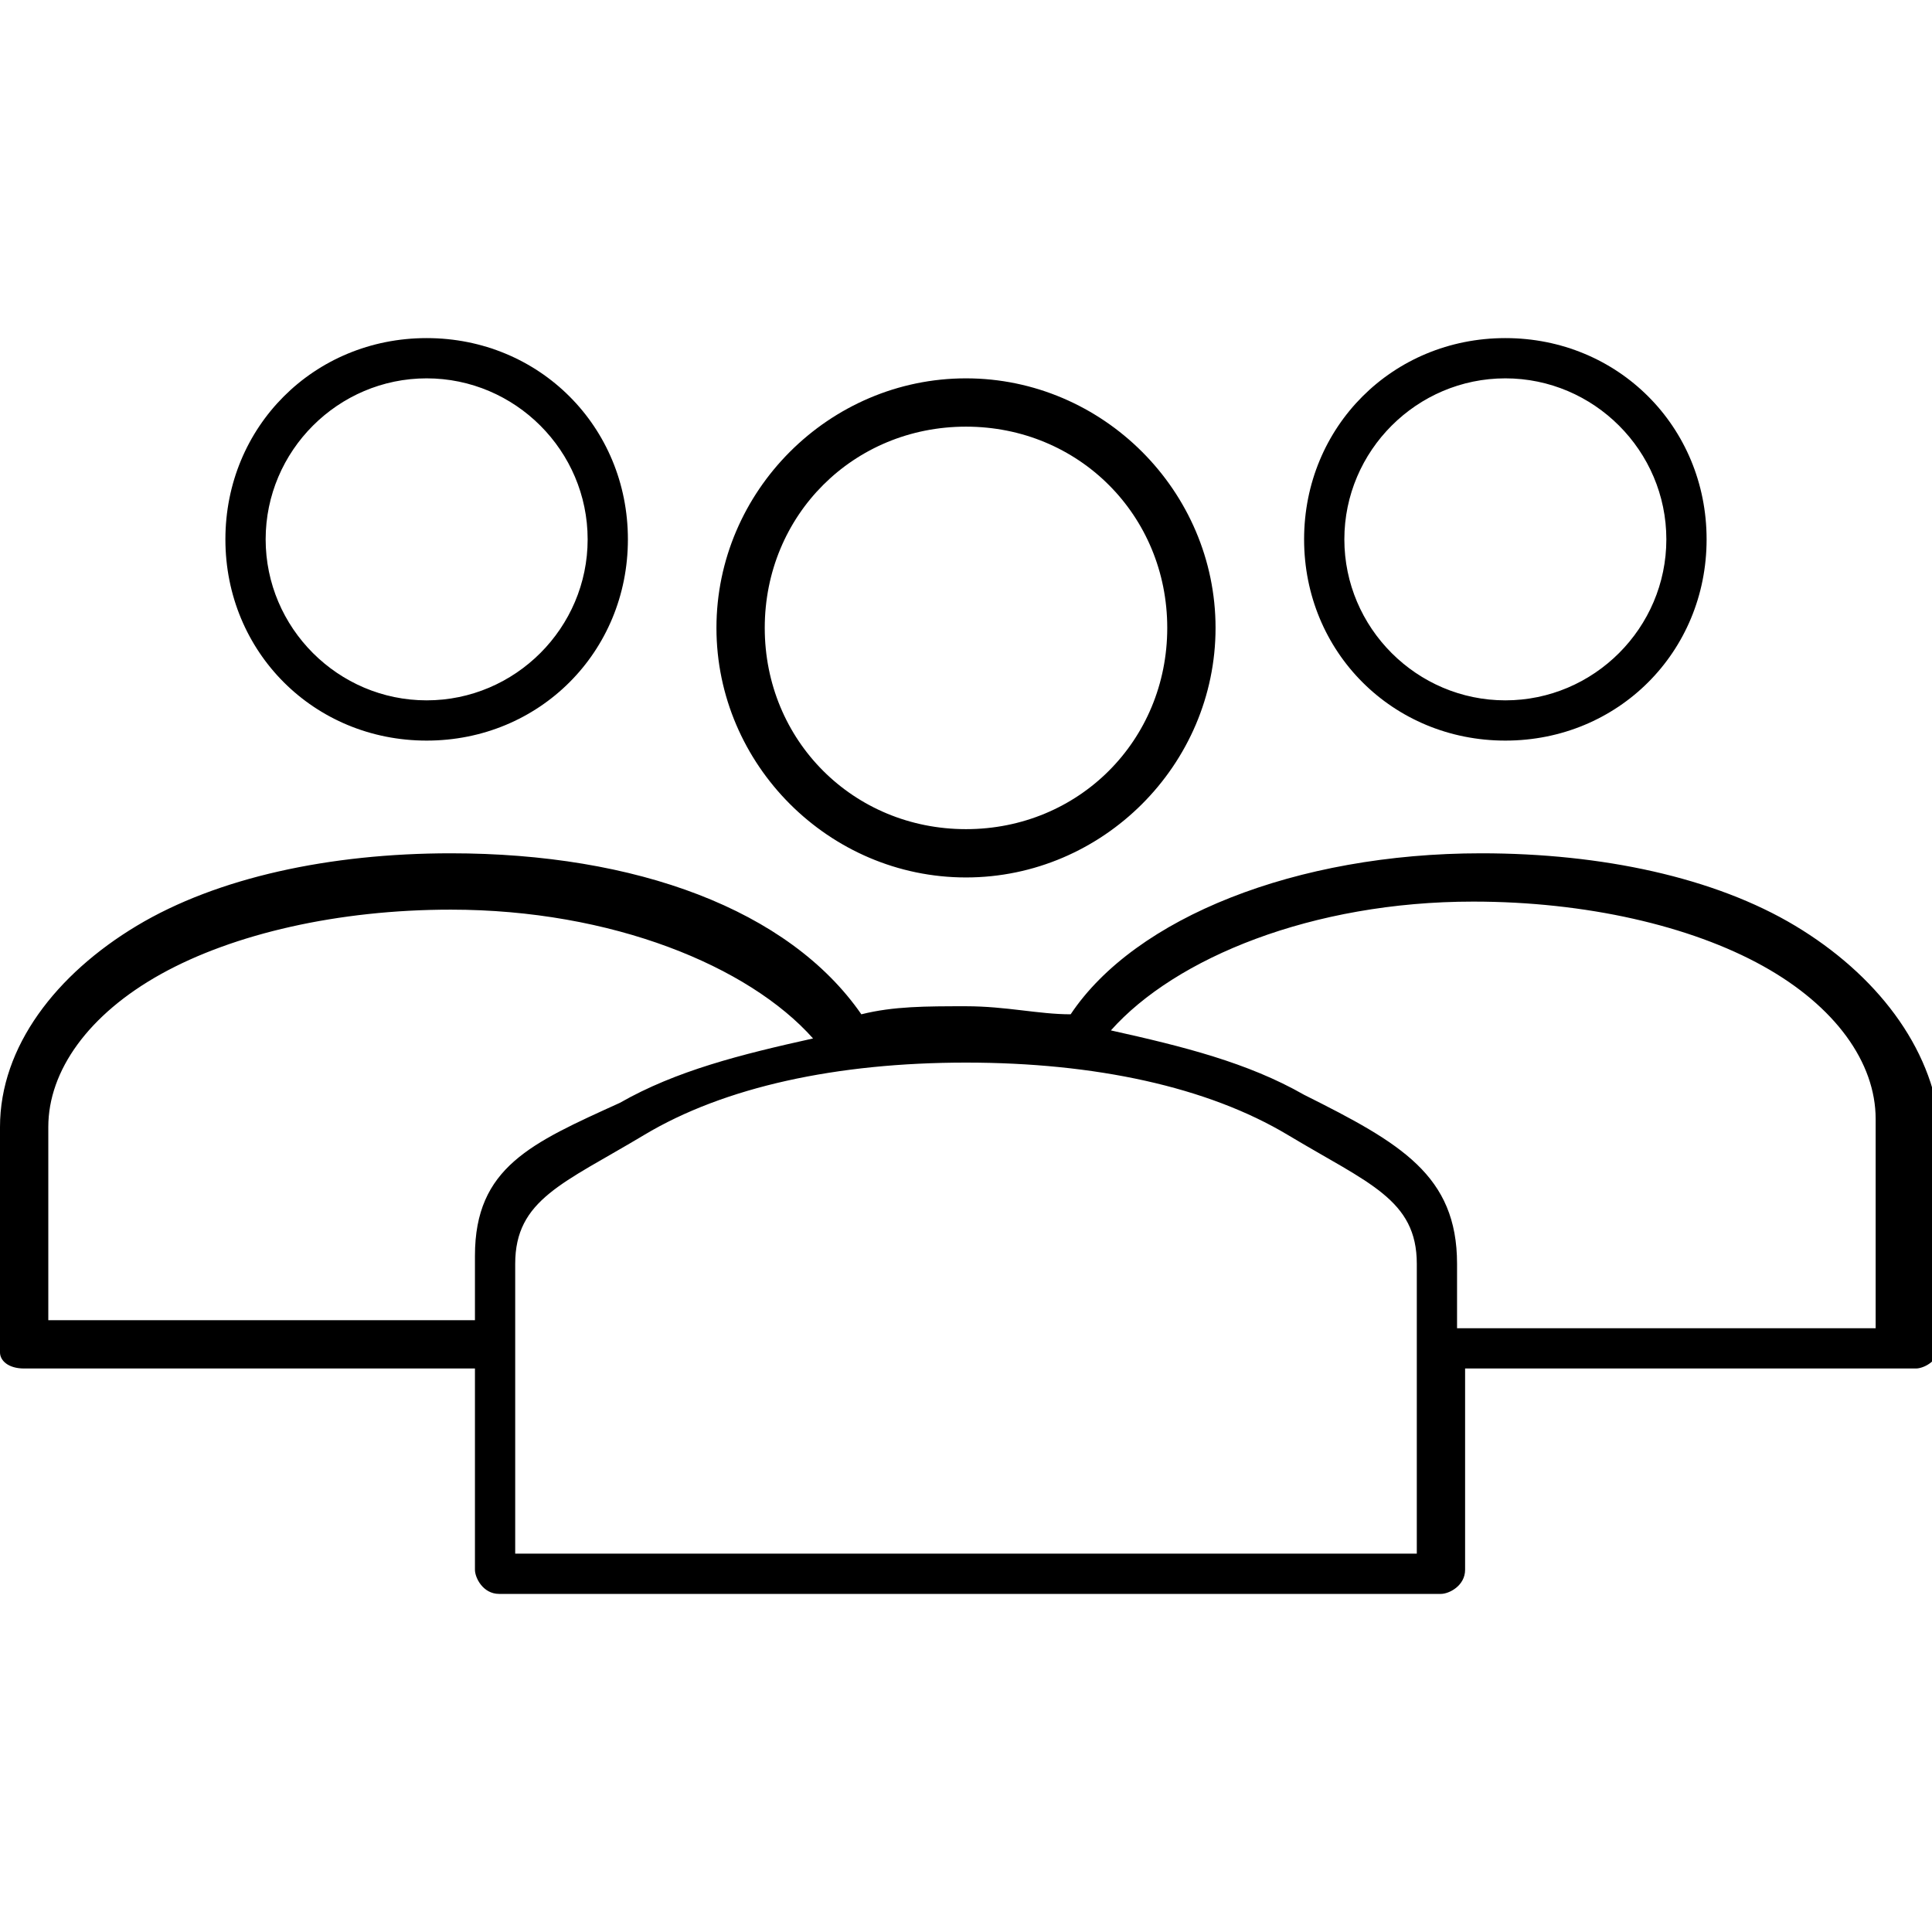 <?xml version="1.0" encoding="utf-8"?>
<!-- Generator: Adobe Illustrator 21.1.0, SVG Export Plug-In . SVG Version: 6.00 Build 0)  -->
<svg version="1.1" id="Layer_1" xmlns="http://www.w3.org/2000/svg" xmlns:xlink="http://www.w3.org/1999/xlink" x="0px" y="0px"
	 viewBox="0 0 24 24" style="enable-background:new 0 0 24 24;" xml:space="preserve">
<path d="M18.7,9.2c1.4,0,2.5-1.1,2.5-2.5c0-1.4-1.1-2.5-2.5-2.5c-1.4,0-2.5,1.1-2.5,2.5C16.2,8.1,17.3,9.2,18.7,9.2z M18.7,4.7
	c1.1,0,2,0.9,2,2c0,1.1-0.9,2-2,2c-1.1,0-2-0.9-2-2C16.7,5.6,17.6,4.7,18.7,4.7z M22.3,11.5c-1-0.6-2.4-0.9-3.9-0.9
	c-2.3,0-4.3,0.8-5.1,2c-0.4,0-0.8-0.1-1.3-0.1s-0.9,0-1.3,0.1c-0.9-1.3-2.8-2-5.1-2c-1.5,0-2.9,0.3-3.9,0.9C0.7,12.1,0,13,0,14v2.8
	C0,16.9,0.1,17,0.3,17h5.6v2.5c0,0.1,0.1,0.3,0.3,0.3h11.7c0.1,0,0.3-0.1,0.3-0.3V17h5.6c0.1,0,0.3-0.1,0.3-0.3V14
	C24,13,23.3,12.1,22.3,11.5z M5.9,15.6v0.8H0.6V14c0-0.7,0.5-1.4,1.4-1.9c0.9-0.5,2.2-0.8,3.6-0.8c2,0,3.7,0.7,4.5,1.6
	c-0.9,0.2-1.7,0.4-2.4,0.8C6.6,14.2,5.9,14.5,5.9,15.6z M17.6,19.3H6.4v-3.6c0-0.8,0.6-1,1.6-1.6c1-0.6,2.4-0.9,4-0.9v0
	c1.6,0,3,0.3,4,0.9c1,0.6,1.6,0.8,1.6,1.6V19.3z M23.4,16.5h-5.3v-0.8c0-1.1-0.7-1.5-1.9-2.1c-0.7-0.4-1.5-0.6-2.4-0.8
	c0.8-0.9,2.5-1.6,4.5-1.6c1.4,0,2.7,0.3,3.6,0.8c0.9,0.5,1.4,1.2,1.4,1.9V16.5z M12,10.9c1.7,0,3.1-1.4,3.1-3.1S13.7,4.7,12,4.7
	S8.9,6.1,8.9,7.8S10.3,10.9,12,10.9z M12,5.3c1.4,0,2.5,1.1,2.5,2.5s-1.1,2.5-2.5,2.5S9.5,9.2,9.5,7.8S10.6,5.3,12,5.3z M5.3,9.2
	c1.4,0,2.5-1.1,2.5-2.5c0-1.4-1.1-2.5-2.5-2.5c-1.4,0-2.5,1.1-2.5,2.5C2.8,8.1,3.9,9.2,5.3,9.2z M5.3,4.7c1.1,0,2,0.9,2,2
	c0,1.1-0.9,2-2,2c-1.1,0-2-0.9-2-2C3.3,5.6,4.2,4.7,5.3,4.7z"/>
</svg>
